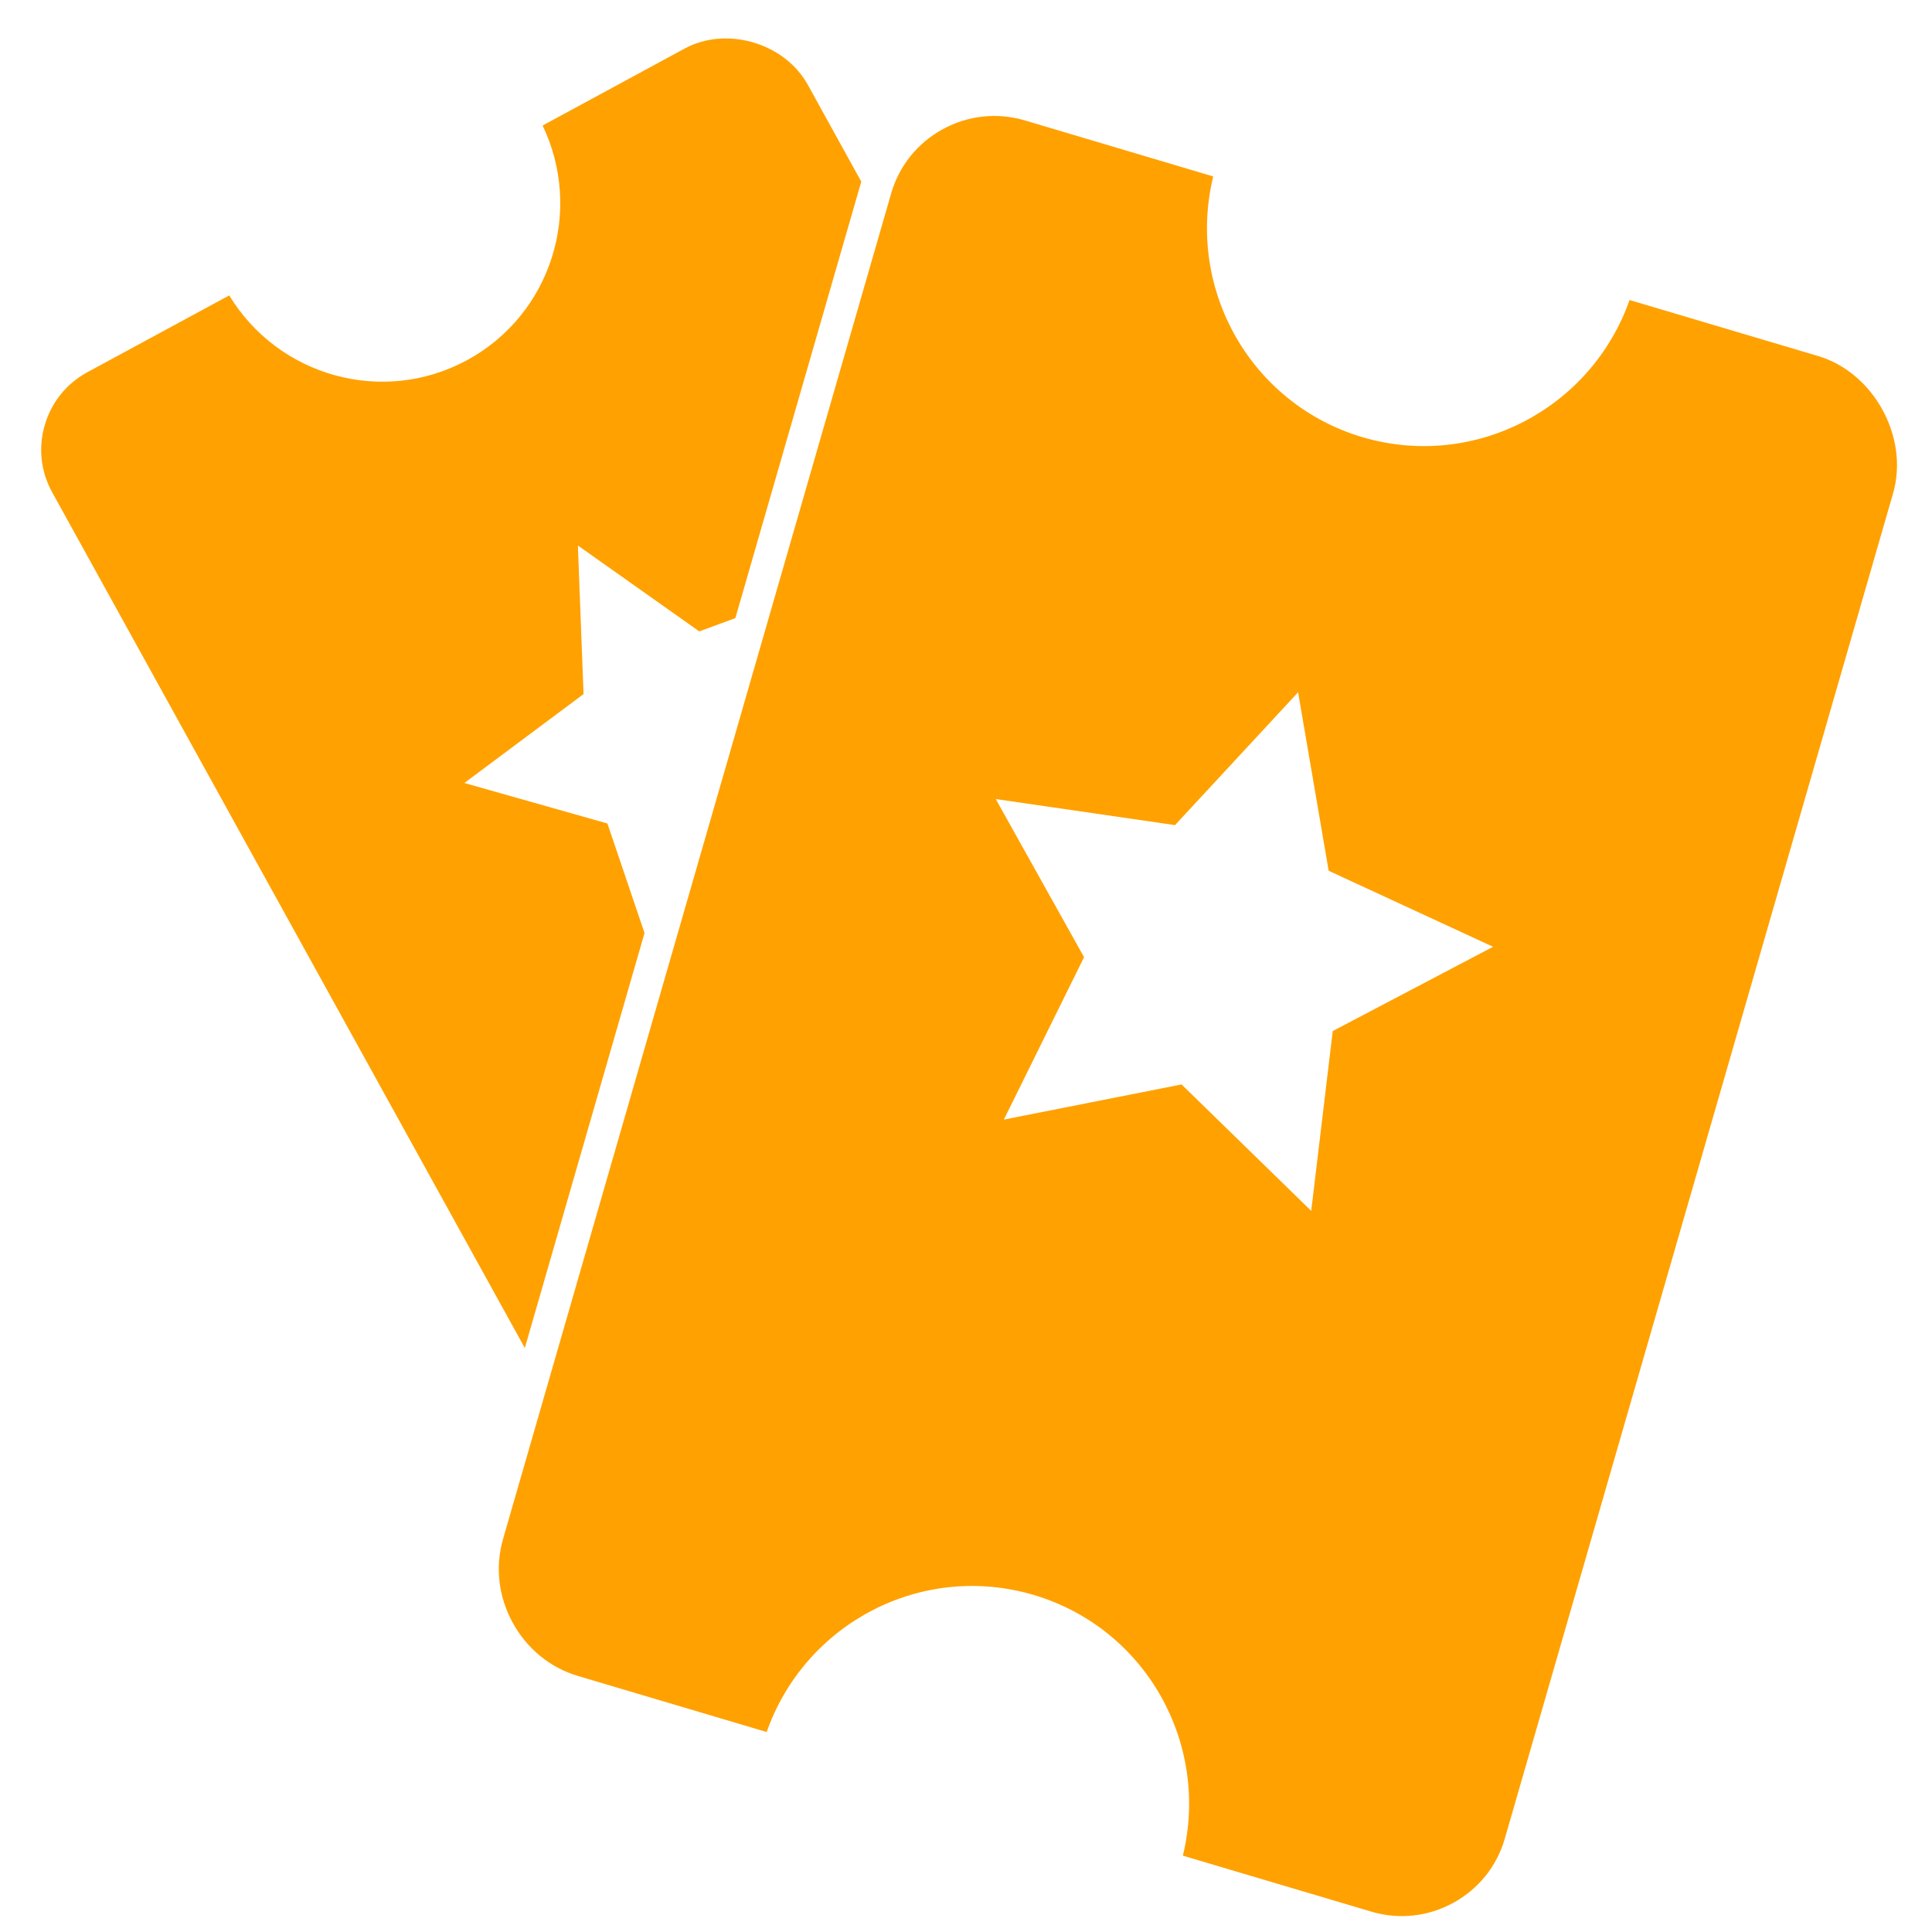 <?xml version="1.0" encoding="UTF-8"?><svg xmlns="http://www.w3.org/2000/svg" xmlns:xlink="http://www.w3.org/1999/xlink" contentScriptType="text/ecmascript" width="375" zoomAndPan="magnify" contentStyleType="text/css" viewBox="0 0 375 375" height="375" preserveAspectRatio="xMidYMid meet" version="1.0"><defs><clipPath id="clip-0"><path d="M 7 7 L 369 7 L 369 372 L 7 372 Z M 7 7 " clip-rule="nonzero"/></clipPath><clipPath id="clip-1"><path d="M -21.488 91.668 L 284.477 -74.133 L 470.289 268.762 L 164.324 434.559 Z M -21.488 91.668 " clip-rule="nonzero"/></clipPath><clipPath id="clip-2"><path d="M -21.488 91.668 L 284.477 -74.133 L 470.289 268.762 L 164.324 434.559 Z M -21.488 91.668 " clip-rule="nonzero"/></clipPath></defs><g clip-path="url(#clip-0)"><g clip-path="url(#clip-1)"><g clip-path="url(#clip-2)"><path fill="rgb(100%, 63.139%, 0%)" d="M 292.094 356.832 C 290.555 362.215 286.988 366.656 282.082 369.336 C 277.176 372.02 271.539 372.641 266.172 371.047 L 229.594 360.184 C 234.895 338.402 222.402 316.055 200.656 309.582 C 178.934 303.145 156.25 315.027 148.809 336.184 L 112.203 325.312 C 106.75 323.691 102.23 319.977 99.477 314.891 C 96.73 309.828 96.09 304.105 97.645 298.711 L 172.969 37.562 C 174.5 32.207 178.086 27.758 182.992 25.074 C 187.898 22.395 193.547 21.789 198.902 23.367 L 235.488 34.25 C 230.18 56.008 242.684 78.375 264.426 84.852 C 286.16 91.258 308.84 79.375 316.297 58.234 L 352.898 69.109 C 363.695 72.316 370.559 84.852 367.457 95.711 Z M 229.34 210.488 L 254.508 235.031 L 258.684 200.125 L 289.805 183.77 L 257.895 169.016 L 251.961 134.367 L 228.066 160.156 L 193.273 155.094 L 210.414 185.789 L 194.848 217.312 Z M 101.867 261.645 L 10.125 95.547 C 7.902 91.551 7.402 86.887 8.695 82.484 C 9.984 78.078 12.914 74.453 16.938 72.258 L 44.492 57.34 C 54.039 73.051 74.281 78.773 90.66 69.91 C 106.996 61.02 113.266 40.957 105.32 24.363 L 132.879 9.43 C 141.008 5.023 152.27 8.316 156.773 16.418 L 167.172 35.25 L 142.734 119.973 L 135.727 122.551 L 112.168 105.883 L 113.266 134.719 L 90.133 151.977 L 117.898 159.84 L 125.102 181.098 Z M 101.867 261.645 " fill-opacity="1" fill-rule="nonzero"/></g></g></g></svg>